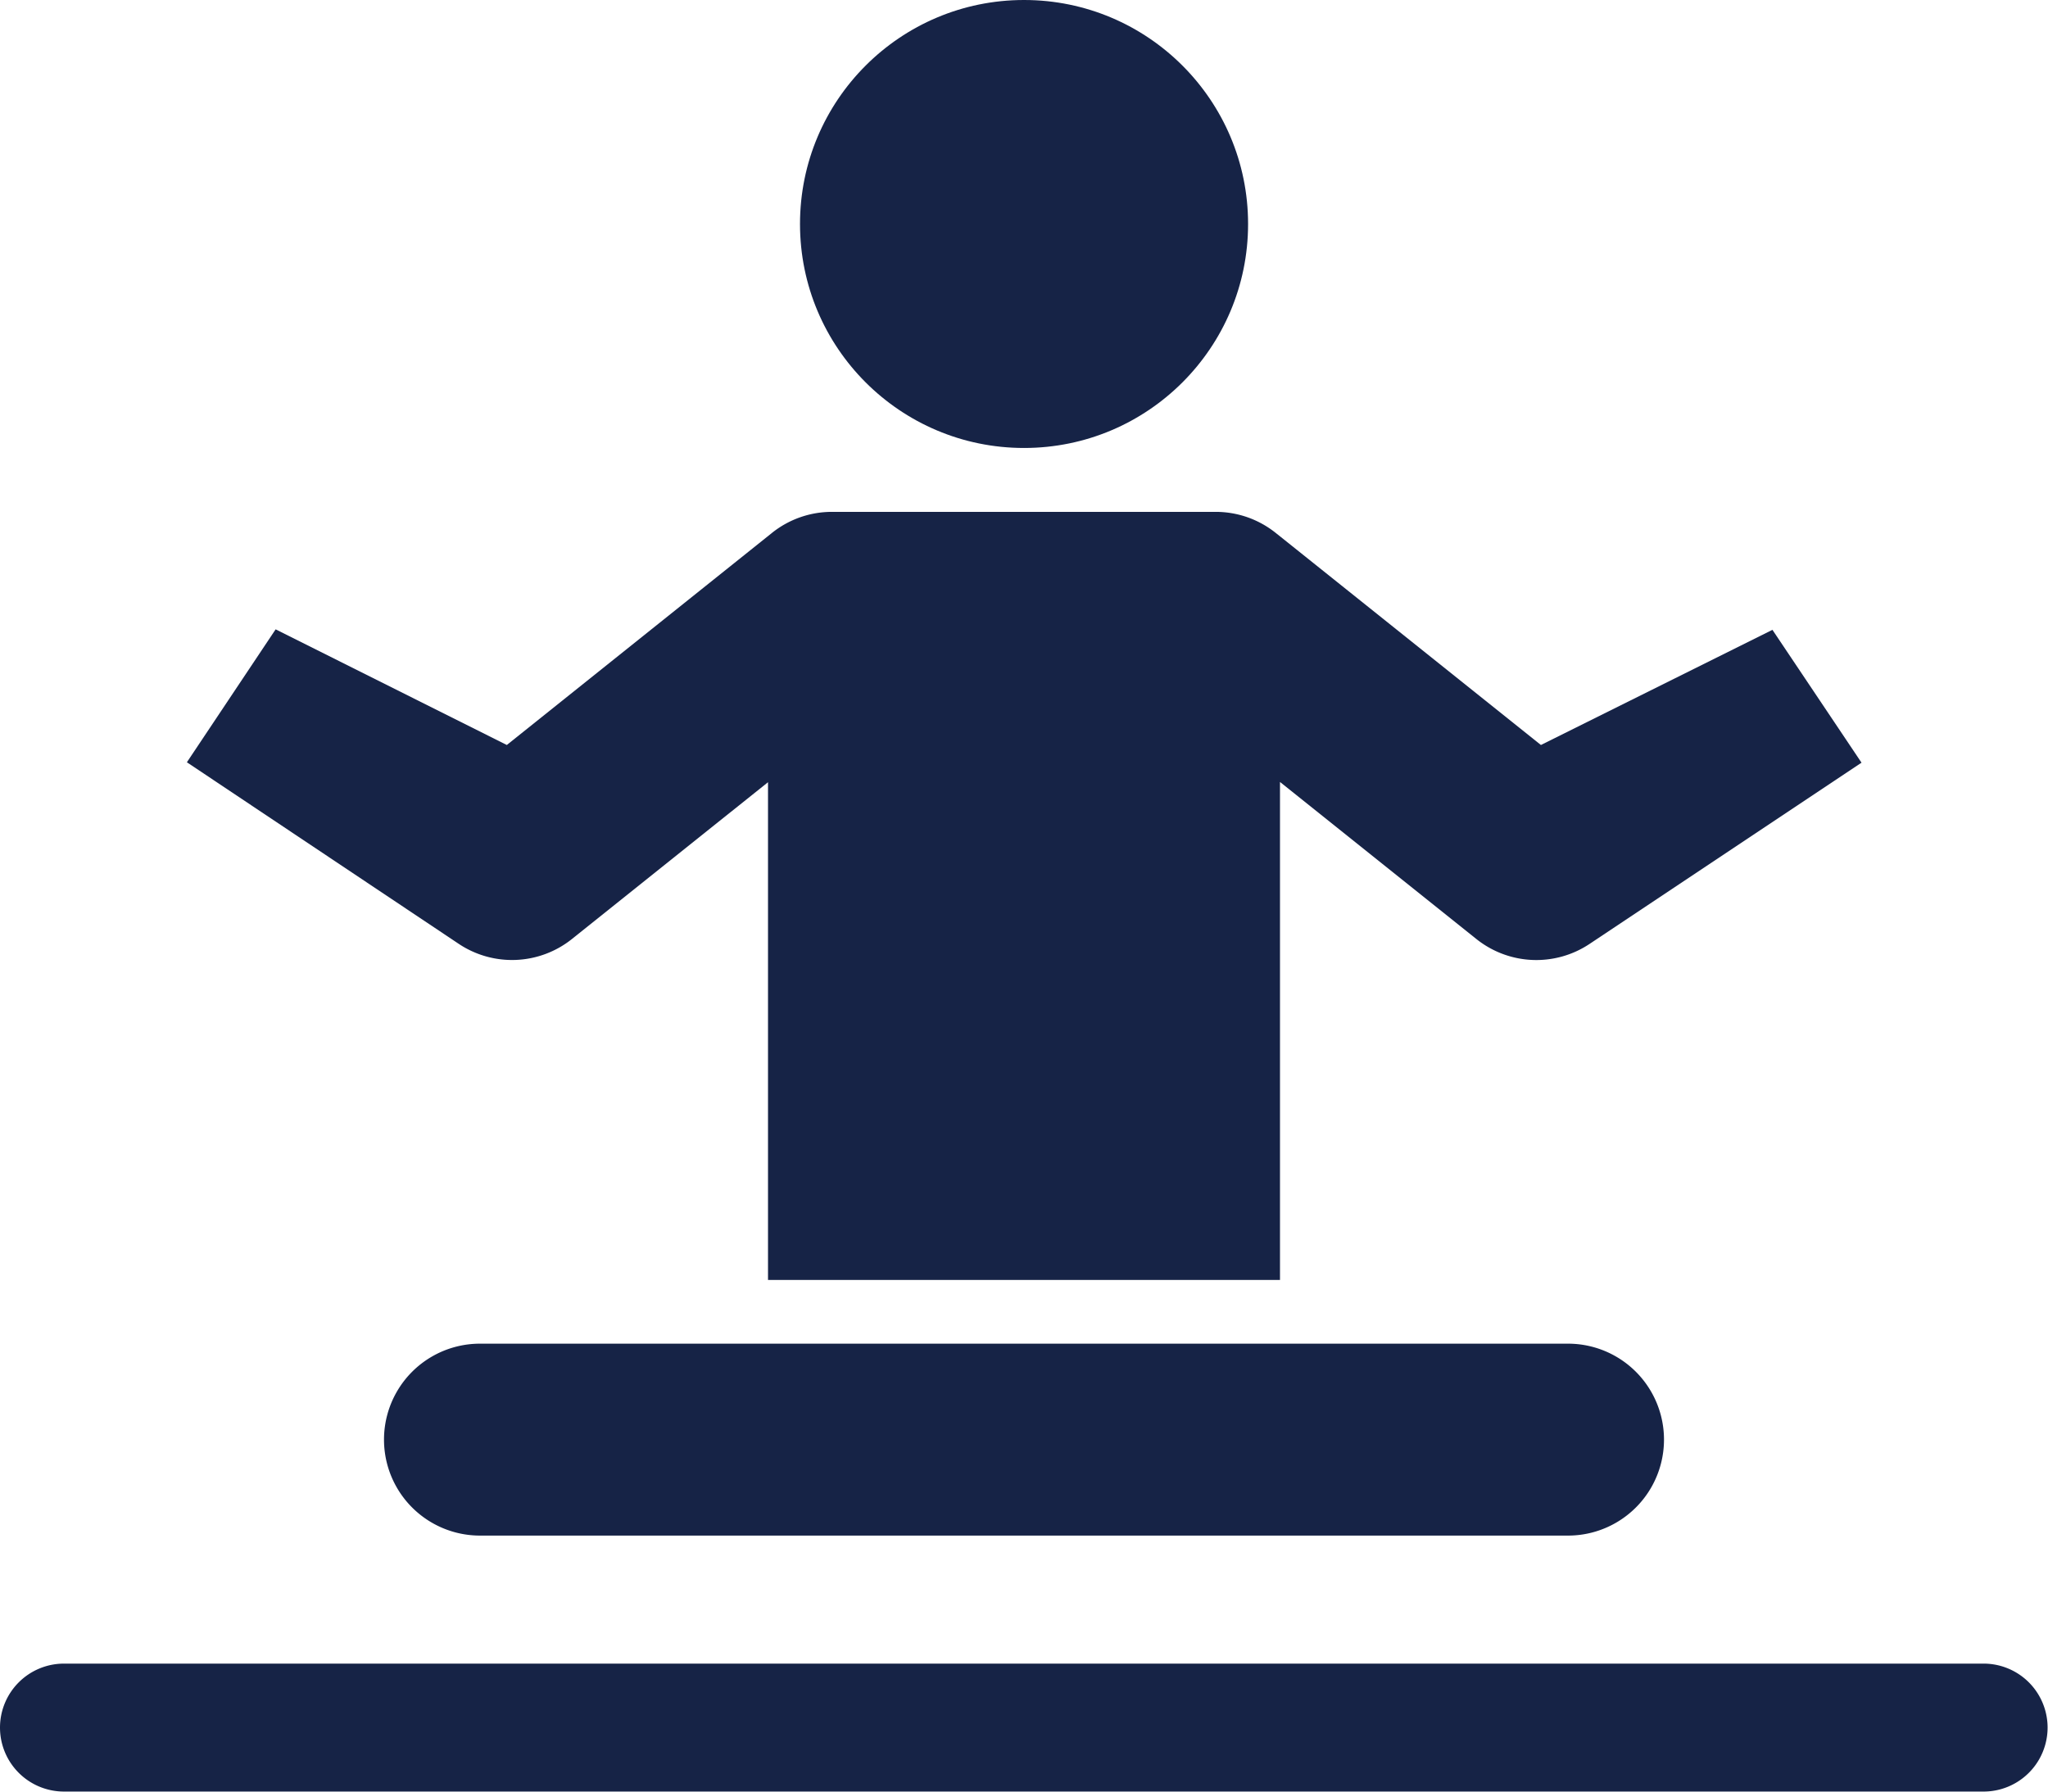 <svg xmlns="http://www.w3.org/2000/svg" width="24.645" height="21.565" viewBox="0 0 24.645 21.565">
  <g id="yoga" transform="translate(0 -2)">
    <circle id="Ellipse_19" data-name="Ellipse 19" cx="2.696" cy="2.696" r="2.696" transform="translate(9.627 2)" fill="#162346"/>
    <path id="Pfad_65" data-name="Pfad 65" d="M20.248,25.31H7.155a1.155,1.155,0,1,1,0-2.31H20.248a1.155,1.155,0,1,1,0,2.31Z" transform="translate(-1.379 -4.827)" fill="#162346"/>
    <path id="Pfad_66" data-name="Pfad 66" d="M23.875,29.54H.77A.77.77,0,1,1,.77,28h23.1a.77.77,0,1,1,0,1.54Z" transform="translate(0 -5.976)" fill="#162346"/>
    <path id="Pfad_67" data-name="Pfad 67" d="M22,11.42l-2.786,1.386-3.192-2.553A1.155,1.155,0,0,0,15.3,10H10.683a1.155,1.155,0,0,0-.722.253L6.77,12.806,3.988,11.414l-1.068,1.6L6.192,15.2a1.155,1.155,0,0,0,1.362-.059l2.359-1.887v5.991h6.161V13.251l2.359,1.887A1.155,1.155,0,0,0,19.8,15.2l3.272-2.181Z" transform="translate(-0.671 -1.839)" fill="#162346"/>
  </g>
</svg>
